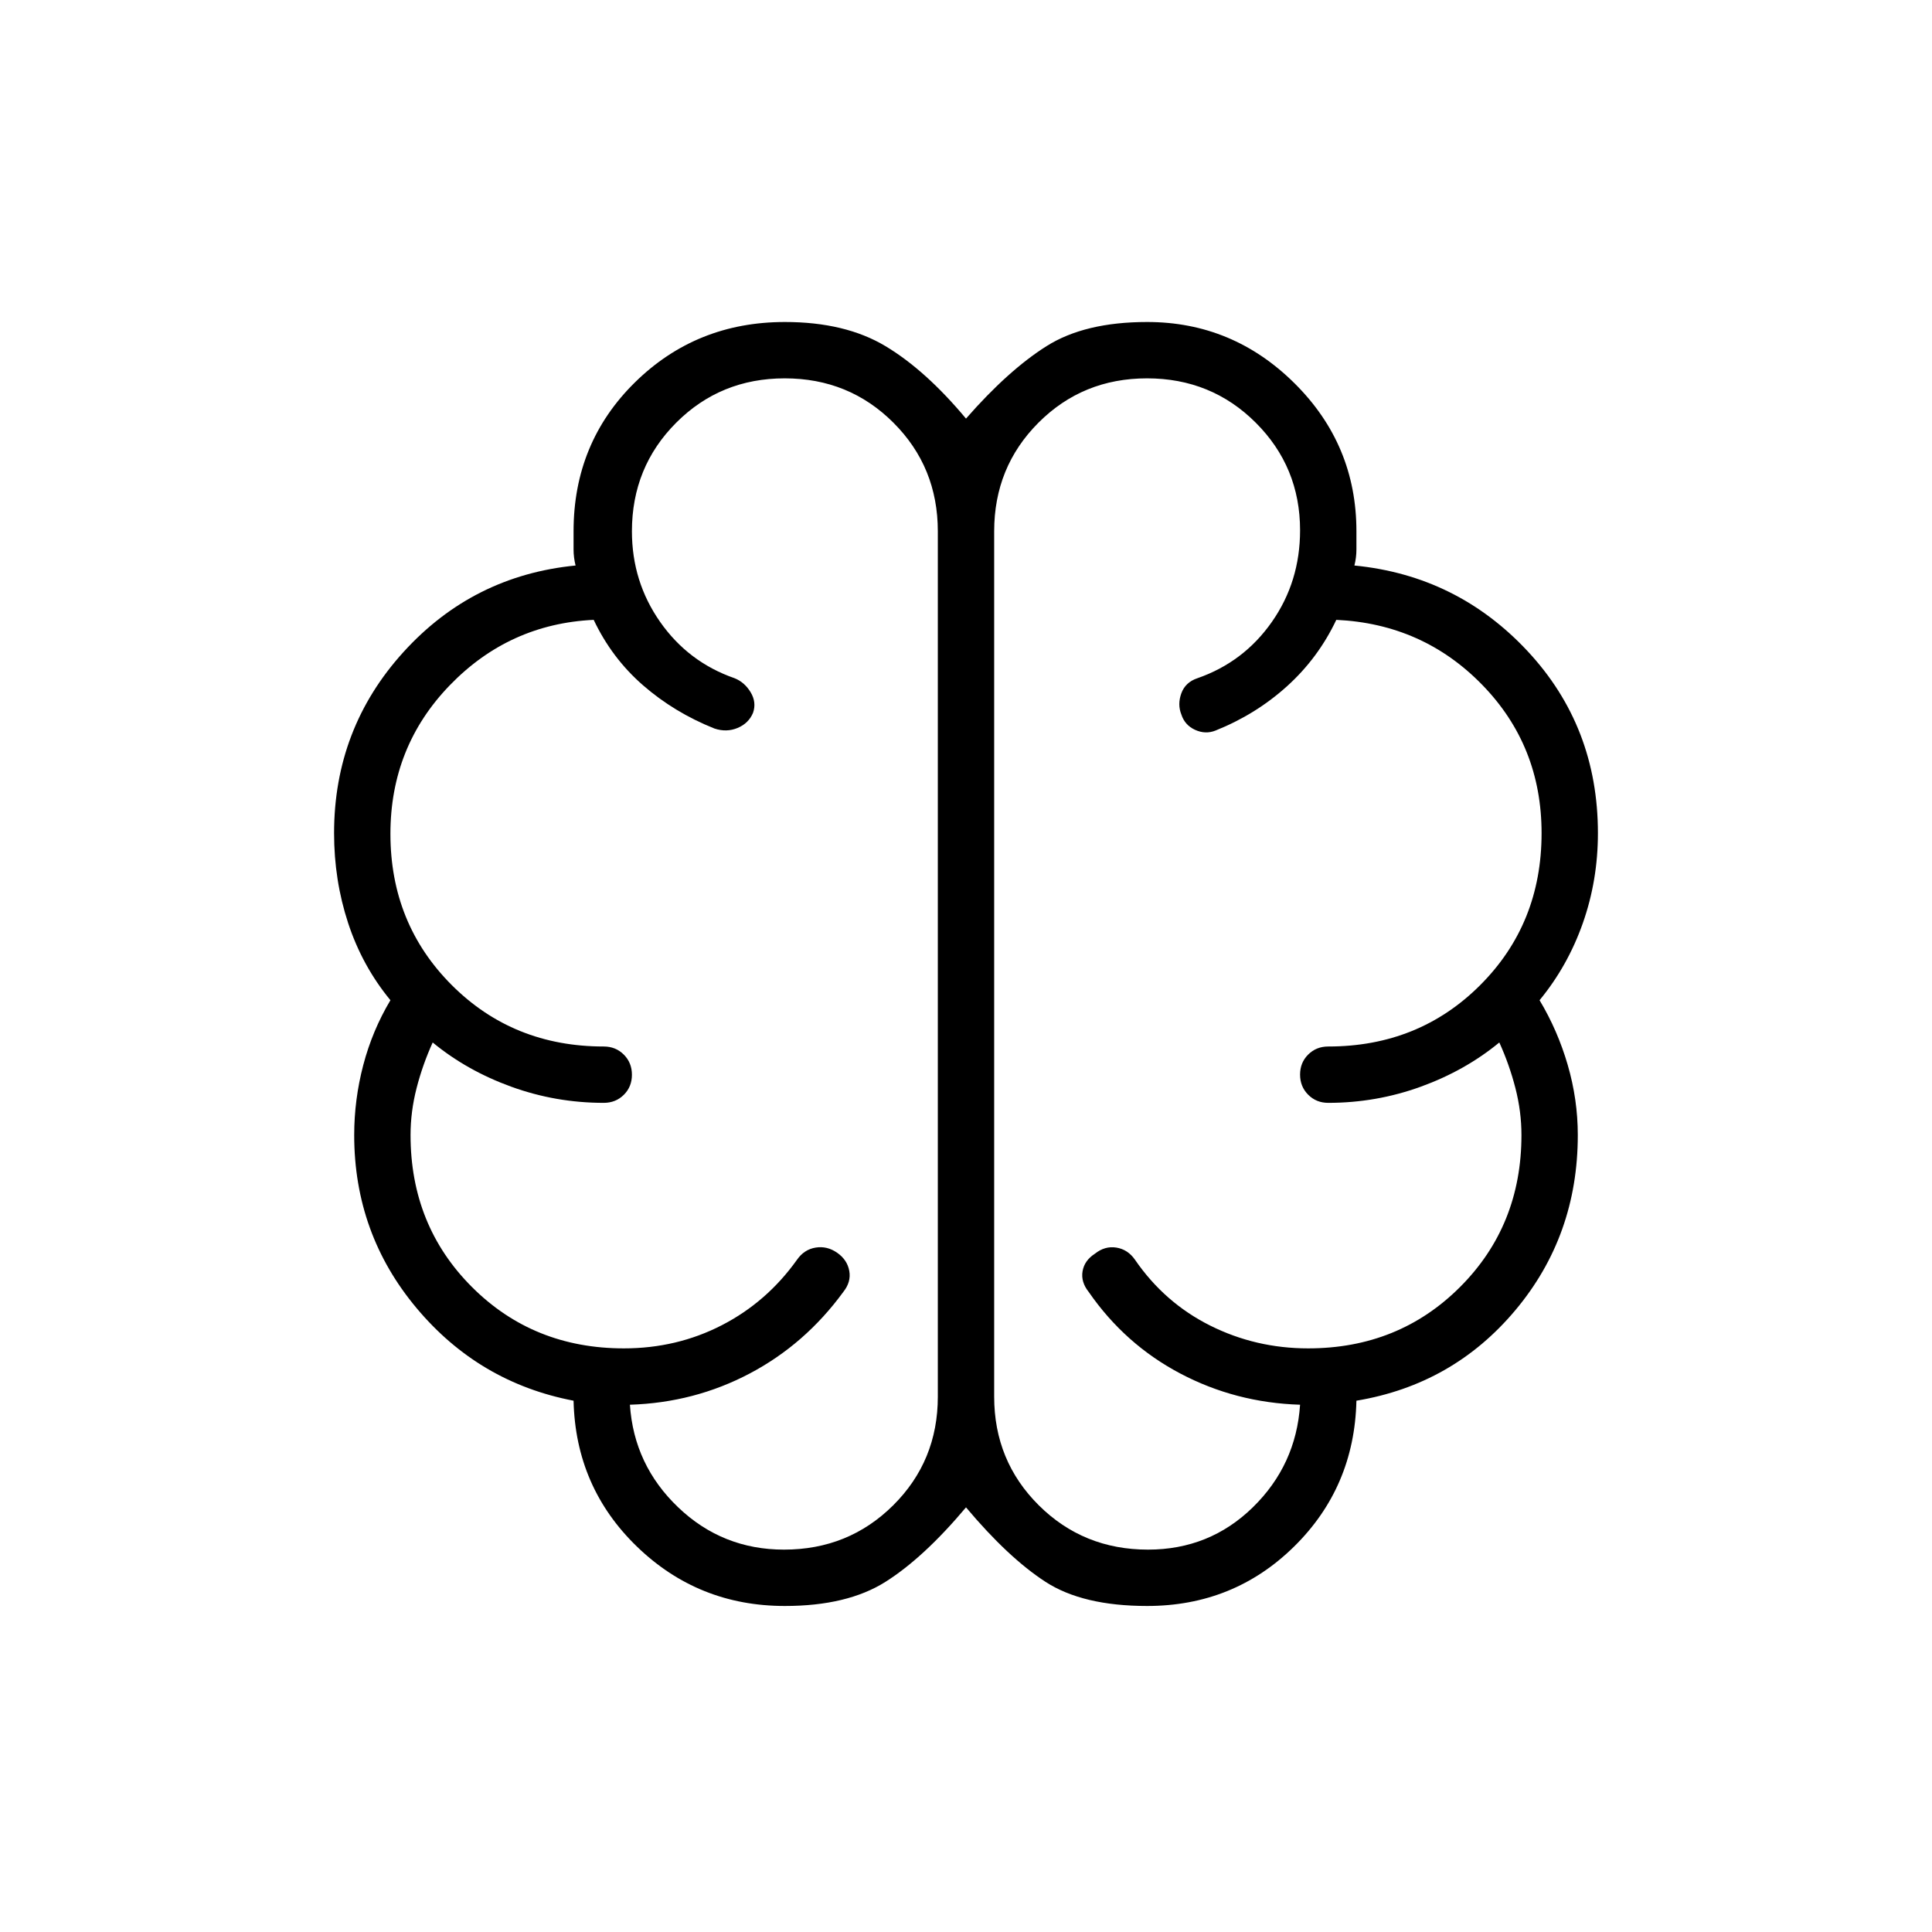 <svg xmlns="http://www.w3.org/2000/svg" height="24" viewBox="0 -960 960 960" width="24"><path d="M390-162q-43 0-73.5-29.5T285-264q-47-9-78-46t-31-86q0-17.59 4.5-34.76Q185-447.92 194-463q-14-17-21-38.29T166-546q0-52.05 34.5-90.03Q235-674 286-679q-1-4-1-8v-9q0-44 30.5-74t74.5-30q30 0 50 12t40 36q21-24 40-36t50-12q42.58 0 73.29 30.5Q674-739 674-696v9q0 4-1 8 51 5 86 42.5t35 90.5q0 23.42-7.5 44.71T765-463q9 15 14 32.19 5 17.2 5 34.81 0 50-31 87t-79 45q-1 43-31 72.5T570-162q-32 0-50.5-12T480-211q-21 25-40 37t-50 12Zm104-534v430q0 31.92 22.16 53.96Q538.33-190 570.43-190q30.57 0 52.07-21t23.5-51q-32-1-59.5-15.5T541-318q-4-5-3.08-10.33.92-5.34 6.08-8.67 5-4 10.71-3.08 5.72.92 9.29 6.08 14.67 21.33 37.33 32.67Q624-290 650-290q45 0 75.5-30.5T756-396q0-11.67-3-23.33-3-11.67-8-22.67-17 14-39.1 22t-45.9 8q-5.95 0-9.97-4.04-4.03-4.03-4.03-10 0-5.96 4.03-9.96 4.02-4 9.97-4 45 0 75.5-30.5T766-546q0-43.44-29.5-73.72T664-652q-9 19-24.5 33T604-597q-5 2-10.14-.33-5.15-2.34-6.86-7.67-2-5 0-10.5t8-7.5q23-8 37-28t14-45.5q0-31.5-22.06-53.5-22.05-22-54-22Q538-772 516-749.96q-22 22.04-22 53.96Zm-28 430v-430q0-31.92-22.06-53.96-22.05-22.04-54-22.04Q358-772 336-749.96q-22 22.04-22 53.96 0 25 14 45t37 28q5 2 8 7t1.17 10.22q-2.19 5.21-7.68 7.5Q361-596 355-598q-20-8-35.5-21.5T295-652q-42 2-71.5 32.5T194-545.68q0 44.68 30.5 75.18Q255-440 300-440q5.95 0 9.98 4.04 4.02 4.03 4.02 10 0 5.96-4.02 9.96-4.03 4-9.98 4-23.8 0-45.9-8-22.1-8-39.1-22-5 11-8 22.67-3 11.66-3 23.33 0 45 30.5 75.5T310-290q26.3 0 48.65-11.5Q381-313 396-334q3.57-5.16 9.29-6.08Q411-341 416-337.5q5 3.5 6 9t-3 10.5q-19 26-46.5 40.5T313-262q2 30 24 51t52.57 21q32.1 0 54.27-22.04Q466-234.08 466-266Zm14-215Z"/></svg>